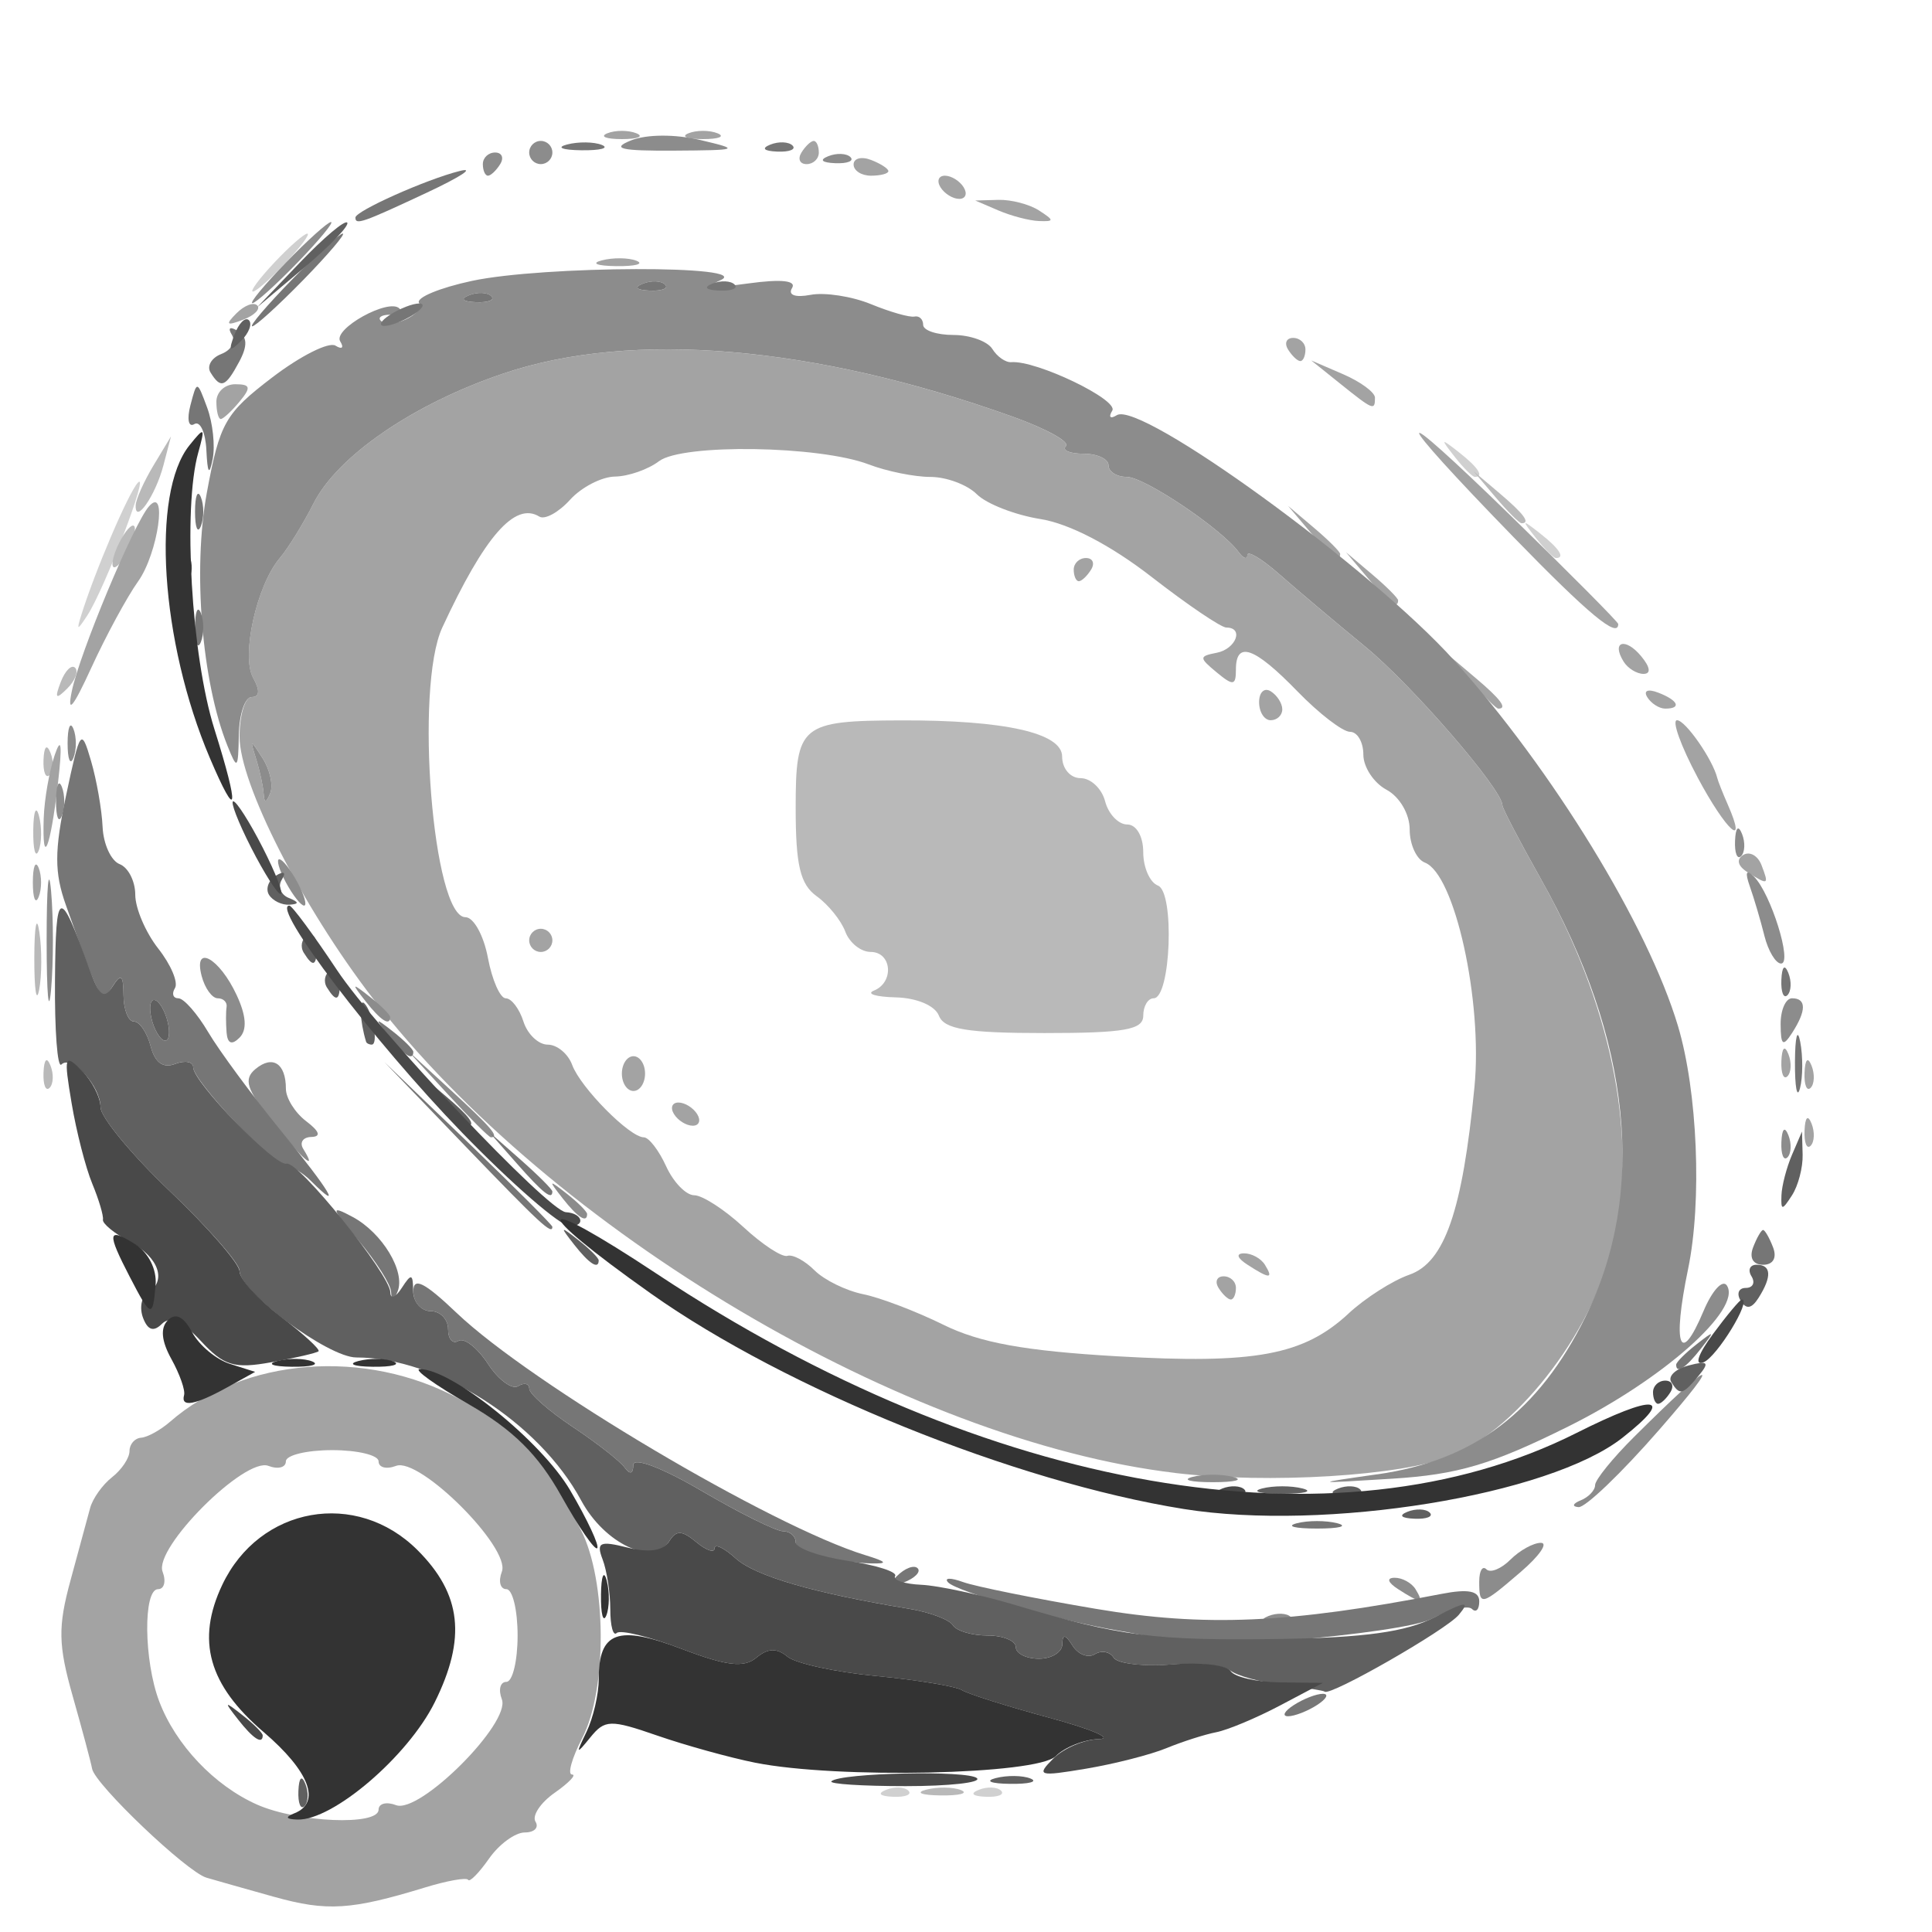 <?xml version="1.0" encoding="UTF-8" standalone="no"?>
<!-- Created with Inkscape (http://www.inkscape.org/) -->

<svg
   width="100mm"
   height="100mm"
   viewBox="0 0 100 100"
   version="1.1"
   id="svg1385"
   inkscape:version="1.1.1 (3bf5ae0d25, 2021-09-20)"
   sodipodi:docname="add_list_type_device_6058.svg"
   xmlns:inkscape="http://www.inkscape.org/namespaces/inkscape"
   xmlns:sodipodi="http://sodipodi.sourceforge.net/DTD/sodipodi-0.dtd"
   xmlns="http://www.w3.org/2000/svg"
   xmlns:svg="http://www.w3.org/2000/svg">
  <sodipodi:namedview
     id="namedview1387"
     pagecolor="#505050"
     bordercolor="#ffffff"
     borderopacity="1"
     inkscape:pageshadow="0"
     inkscape:pageopacity="0"
     inkscape:pagecheckerboard="1"
     inkscape:document-units="mm"
     showgrid="false"
     width="100mm"
     inkscape:zoom="0.58974467"
     inkscape:cx="378.97757"
     inkscape:cy="28.826034"
     inkscape:window-width="1440"
     inkscape:window-height="890"
     inkscape:window-x="-6"
     inkscape:window-y="-6"
     inkscape:window-maximized="1"
     inkscape:current-layer="layer1" />
  <defs
     id="defs1382" />
  <g
     inkscape:label="Laag 1"
     inkscape:groupmode="layer"
     id="layer1">
    <g
       id="g1401"
       transform="translate(-1.346,0.897)">
      <path
         style="fill:#d0d0d0;fill-opacity:1;stroke-width:0.6"
         d="m 47.215,91.742 c 0.433,-0.173 0.95,-0.152 1.149,0.047 0.199,0.199 -0.155,0.341 -0.787,0.315 -0.699,-0.029 -0.841,-0.171 -0.362,-0.362 z m 4.797,0 c 0.433,-0.173 0.95,-0.152 1.149,0.047 0.199,0.199 -0.155,0.341 -0.787,0.315 -0.699,-0.029 -0.841,-0.171 -0.362,-0.362 z M 5.538,30.985 C 6.252,28.687 7.984,24.628 8.481,24.088 9.122,23.393 6.762,29.588 5.863,30.962 5.351,31.743 5.302,31.747 5.538,30.985 Z M 80.833,26.937 c -0.746,-0.951 -0.725,-0.972 0.226,-0.226 0.999,0.783 1.317,1.276 0.823,1.276 -0.125,0 -0.597,-0.472 -1.049,-1.049 z m -4.198,-4.198 c -0.746,-0.951 -0.725,-0.972 0.226,-0.226 0.999,0.783 1.317,1.276 0.823,1.276 -0.125,0 -0.597,-0.472 -1.049,-1.049 z M 15.544,12.695 c 0.775,-0.825 1.543,-1.499 1.708,-1.499 0.165,0 -0.334,0.675 -1.109,1.499 -0.775,0.825 -1.543,1.499 -1.708,1.499 -0.165,0 0.334,-0.675 1.109,-1.499 z"
         id="path1417" />
      <path
         style="fill:#b9b9b9;fill-opacity:1;stroke-width:0.6"
         d="m 49.287,91.736 c 0.583,-0.152 1.393,-0.142 1.799,0.022 0.406,0.164 -0.071,0.289 -1.061,0.276 -0.989,-0.012 -1.322,-0.147 -0.738,-0.299 z M 3.598,54.622 c 0.029,-0.699 0.171,-0.841 0.362,-0.362 0.173,0.433 0.152,0.95 -0.047,1.149 -0.199,0.199 -0.341,-0.155 -0.315,-0.787 z M 49.943,51.674 c -0.199,-0.519 -1.143,-0.92 -2.23,-0.947 -1.037,-0.026 -1.547,-0.183 -1.135,-0.35 1.064,-0.429 0.932,-2.002 -0.169,-2.002 -0.505,0 -1.094,-0.472 -1.31,-1.049 -0.215,-0.577 -0.881,-1.402 -1.48,-1.833 -0.855,-0.615 -1.089,-1.599 -1.089,-4.578 0,-4.296 0.258,-4.51 5.463,-4.525 5.362,-0.016 8.329,0.651 8.329,1.872 0,0.623 0.423,1.118 0.956,1.118 0.526,0 1.097,0.54 1.269,1.199 0.173,0.66 0.687,1.199 1.143,1.199 0.475,0 0.83,0.613 0.83,1.435 0,0.789 0.342,1.566 0.76,1.727 0.875,0.336 0.667,5.834 -0.22,5.834 -0.297,0 -0.539,0.405 -0.539,0.9 0,0.729 -0.968,0.9 -5.116,0.9 -3.994,0 -5.192,-0.197 -5.461,-0.9 z M 3.122,48.675 c 0.004,-1.649 0.121,-2.253 0.259,-1.341 0.138,0.912 0.134,2.261 -0.008,2.998 -0.142,0.738 -0.255,-0.008 -0.251,-1.657 z m -0.055,-6.596 c 0.012,-0.989 0.147,-1.322 0.299,-0.738 0.152,0.583 0.142,1.393 -0.022,1.799 -0.164,0.406 -0.289,-0.071 -0.276,-1.061 z M 3.598,38.431 c 0.029,-0.699 0.171,-0.841 0.362,-0.362 0.173,0.433 0.152,0.95 -0.047,1.149 -0.199,0.199 -0.341,-0.155 -0.315,-0.787 z m 0.891,-4.024 c 0.225,-0.591 0.561,-0.924 0.745,-0.74 0.185,0.185 3.803e-4,0.669 -0.409,1.075 -0.592,0.588 -0.661,0.519 -0.336,-0.336 z m 2.678,-6.121 c 0,-0.33 0.262,-1.004 0.581,-1.499 0.32,-0.495 0.581,-0.63 0.581,-0.3 0,0.33 -0.262,1.004 -0.581,1.499 -0.32,0.495 -0.581,0.63 -0.581,0.3 z m 71.586,-3.448 -1.142,-1.349 1.349,1.142 c 1.268,1.074 1.622,1.556 1.142,1.556 -0.114,0 -0.721,-0.607 -1.349,-1.349 z M 8.369,25.258 c 0.012,-0.313 0.428,-1.244 0.925,-2.069 l 0.903,-1.499 -0.392,1.499 c -0.409,1.564 -1.474,3.099 -1.436,2.069 z"
         id="path1415" />
      <path
         style="fill:#a3a3a3;fill-opacity:1;stroke-width:0.6"
         d="M 15.544,97.286 C 14.06,96.871 12.479,96.424 12.031,96.291 11.01,95.989 6.259,91.462 6.113,90.653 6.054,90.323 5.603,88.636 5.112,86.905 4.358,84.249 4.34,83.311 4.994,80.908 c 0.427,-1.567 0.884,-3.252 1.016,-3.746 0.131,-0.494 0.644,-1.214 1.139,-1.601 0.495,-0.387 0.9,-0.995 0.9,-1.351 0,-0.356 0.27,-0.667 0.6,-0.691 0.33,-0.024 1.004,-0.396 1.499,-0.827 3.826,-3.336 10.113,-3.827 14.995,-1.17 3.112,1.694 4.373,3.056 6.273,6.773 1.336,2.614 1.37,8.248 0.065,10.772 -0.536,1.037 -0.773,1.885 -0.526,1.885 0.247,0 -0.156,0.423 -0.894,0.941 -0.739,0.517 -1.187,1.192 -0.998,1.499 0.19,0.307 -0.06,0.559 -0.556,0.559 -0.495,0 -1.326,0.607 -1.846,1.349 -0.52,0.742 -1.007,1.239 -1.083,1.103 -0.076,-0.135 -1.083,0.043 -2.237,0.396 -3.822,1.169 -5.072,1.247 -7.796,0.486 z m 5.397,-4.515 c 0,-0.319 0.407,-0.425 0.904,-0.234 1.222,0.469 5.946,-4.255 5.477,-5.477 -0.191,-0.497 -0.086,-0.904 0.234,-0.904 0.319,0 0.581,-1.079 0.581,-2.399 0,-1.319 -0.261,-2.399 -0.581,-2.399 -0.319,0 -0.425,-0.407 -0.234,-0.904 0.469,-1.222 -4.255,-5.946 -5.477,-5.477 -0.497,0.191 -0.904,0.086 -0.904,-0.234 0,-0.319 -1.079,-0.581 -2.399,-0.581 -1.319,0 -2.399,0.261 -2.399,0.581 0,0.319 -0.407,0.425 -0.904,0.234 -1.222,-0.469 -5.946,4.255 -5.477,5.477 0.191,0.497 0.086,0.904 -0.234,0.904 -0.777,0 -0.74,3.7 0.059,5.808 0.851,2.247 2.852,4.359 5.057,5.339 2.1,0.933 6.297,1.11 6.297,0.266 z M 62.172,75.342 C 48.254,73.686 29.926,62.841 20.63,50.76 16.976,46.01 13.745,39.663 13.745,37.232 c 0,-1.127 0.283,-2.049 0.629,-2.049 0.41,0 0.436,-0.347 0.074,-0.993 -0.634,-1.133 0.182,-4.797 1.383,-6.204 0.422,-0.495 1.205,-1.764 1.74,-2.82 1.252,-2.472 5.191,-5.166 9.847,-6.735 6.652,-2.241 16.076,-1.438 26.349,2.243 1.728,0.619 2.965,1.304 2.749,1.52 -0.217,0.217 0.191,0.394 0.905,0.394 0.715,0 1.299,0.27 1.299,0.6 0,0.33 0.423,0.6 0.94,0.6 0.915,0 4.916,2.687 5.798,3.895 0.242,0.332 0.445,0.399 0.45,0.149 0.005,-0.25 0.751,0.199 1.658,0.997 0.907,0.798 2.91,2.487 4.451,3.753 2.427,1.993 7.092,7.391 7.092,8.205 0,0.153 0.889,1.856 1.975,3.784 3.59,6.372 4.992,13.062 3.876,18.498 -0.953,4.642 -4.91,9.932 -8.532,11.405 -2.519,1.024 -9.422,1.446 -14.258,0.87 z m 8.977,-8.255 c 0.864,-0.801 2.277,-1.702 3.14,-2.003 1.831,-0.638 2.751,-3.289 3.375,-9.724 0.432,-4.449 -1.02,-11.016 -2.567,-11.609 -0.432,-0.166 -0.786,-0.938 -0.786,-1.715 0,-0.8 -0.521,-1.693 -1.199,-2.056 -0.66,-0.353 -1.199,-1.172 -1.199,-1.82 0,-0.648 -0.31,-1.178 -0.689,-1.178 -0.379,0 -1.606,-0.944 -2.727,-2.099 -2.226,-2.292 -3.18,-2.63 -3.18,-1.126 0,0.837 -0.139,0.858 -0.993,0.15 -0.924,-0.766 -0.924,-0.836 0,-1.017 0.998,-0.195 1.422,-1.305 0.498,-1.305 -0.272,0 -2.011,-1.177 -3.864,-2.617 -2.117,-1.644 -4.258,-2.759 -5.759,-2.999 -1.314,-0.21 -2.794,-0.787 -3.289,-1.281 -0.495,-0.495 -1.576,-0.899 -2.402,-0.899 -0.827,0 -2.263,-0.291 -3.191,-0.646 -2.553,-0.977 -9.653,-1.086 -10.863,-0.167 -0.561,0.426 -1.585,0.784 -2.276,0.794 -0.691,0.01 -1.739,0.552 -2.329,1.204 -0.59,0.652 -1.304,1.042 -1.587,0.867 -1.262,-0.78 -2.83,1.013 -5.023,5.744 -1.44,3.106 -0.489,14.992 1.2,14.992 0.422,0 0.944,0.944 1.161,2.099 0.217,1.154 0.633,2.099 0.926,2.099 0.293,0 0.703,0.54 0.913,1.199 0.209,0.66 0.776,1.199 1.259,1.199 0.483,0 1.052,0.472 1.264,1.049 0.432,1.174 2.979,3.748 3.708,3.748 0.26,0 0.78,0.675 1.156,1.499 0.376,0.825 1.029,1.499 1.452,1.499 0.423,0 1.57,0.742 2.55,1.649 0.98,0.907 2.003,1.577 2.275,1.488 0.272,-0.088 0.903,0.249 1.403,0.749 0.5,0.5 1.633,1.056 2.517,1.235 0.884,0.179 2.755,0.892 4.157,1.584 1.888,0.932 4.224,1.355 8.995,1.631 7.137,0.412 9.64,-0.051 11.977,-2.217 z m -6.731,-1.322 c -0.204,-0.33 -0.085,-0.6 0.264,-0.6 0.349,0 0.635,0.27 0.635,0.6 0,0.33 -0.119,0.6 -0.264,0.6 -0.145,0 -0.431,-0.27 -0.635,-0.6 z m 1.499,-1.199 c -0.54,-0.349 -0.614,-0.585 -0.185,-0.59 0.393,-0.005 0.881,0.261 1.085,0.59 0.46,0.745 0.253,0.745 -0.9,0 z m -29.684,-7.796 c -0.204,-0.33 -0.101,-0.6 0.229,-0.6 0.33,0 0.766,0.27 0.97,0.6 0.204,0.33 0.101,0.6 -0.229,0.6 -0.33,0 -0.766,-0.27 -0.97,-0.6 z M 33.534,54.672 c 0,-0.495 0.27,-0.9 0.6,-0.9 0.33,0 0.6,0.405 0.6,0.9 0,0.495 -0.27,0.9 -0.6,0.9 -0.33,0 -0.6,-0.405 -0.6,-0.9 z m -4.797,-6.896 c 0,-0.33 0.27,-0.6 0.6,-0.6 0.33,0 0.6,0.27 0.6,0.6 0,0.33 -0.27,0.6 -0.6,0.6 -0.33,0 -0.6,-0.27 -0.6,-0.6 z m 37.78,-12.329 c 0,-0.514 0.27,-0.768 0.6,-0.564 0.33,0.204 0.6,0.625 0.6,0.935 0,0.31 -0.27,0.564 -0.6,0.564 -0.33,0 -0.6,-0.421 -0.6,-0.935 z m -9.595,-6.861 c 0,-0.33 0.286,-0.6 0.635,-0.6 0.349,0 0.468,0.27 0.264,0.6 -0.204,0.33 -0.49,0.6 -0.635,0.6 -0.145,0 -0.264,-0.27 -0.264,-0.6 z m -41.98,9.767 c -0.653,-1.019 -0.67,-1.018 -0.342,0.026 0.19,0.604 0.366,1.414 0.392,1.799 0.034,0.506 0.129,0.498 0.342,-0.026 0.162,-0.4 -0.014,-1.209 -0.392,-1.799 z m 79.807,19.267 c 0.029,-0.699 0.171,-0.841 0.362,-0.362 0.173,0.433 0.152,0.95 -0.047,1.149 -0.199,0.199 -0.341,-0.155 -0.315,-0.787 z m 0,-2.998 c 0.029,-0.699 0.171,-0.841 0.362,-0.362 0.173,0.433 0.152,0.95 -0.047,1.149 -0.199,0.199 -0.341,-0.155 -0.315,-0.787 z m -1.199,-0.6 c 0.029,-0.699 0.171,-0.841 0.362,-0.362 0.173,0.433 0.152,0.95 -0.047,1.149 C 93.665,55.009 93.524,54.655 93.55,54.022 Z M 3.046,44.777 c 0,-0.825 0.136,-1.162 0.302,-0.75 0.166,0.412 0.166,1.087 0,1.499 -0.166,0.412 -0.302,0.075 -0.302,-0.75 z M 91.789,44.243 c -0.5,-0.317 -0.582,-0.659 -0.213,-0.887 0.33,-0.204 0.756,0.032 0.945,0.525 0.397,1.036 0.36,1.054 -0.732,0.362 z M 3.61,41.429 c 0.033,-0.962 0.289,-2.424 0.569,-3.248 0.344,-1.011 0.397,-0.523 0.163,1.499 -0.39,3.373 -0.823,4.409 -0.733,1.749 z M 89.212,39.338 c -0.867,-1.626 -1.345,-2.956 -1.063,-2.956 0.435,0 1.851,2.036 2.085,2.998 0.04,0.165 0.285,0.784 0.545,1.375 1.043,2.376 -0.092,1.35 -1.568,-1.417 z M 5.062,34.883 c 0.404,-1.962 3.194,-8.649 3.99,-9.565 0.984,-1.131 0.474,2.432 -0.554,3.873 -0.577,0.809 -1.67,2.826 -2.428,4.481 -0.942,2.056 -1.261,2.44 -1.008,1.211 z m 72.491,-0.45 -1.142,-1.349 1.349,1.142 c 1.268,1.074 1.622,1.556 1.142,1.556 -0.114,0 -0.721,-0.607 -1.349,-1.349 z m 9.056,0.756 c -0.21,-0.34 0.031,-0.44 0.564,-0.236 1.039,0.399 1.229,0.828 0.366,0.828 -0.31,0 -0.729,-0.267 -0.931,-0.593 z m -1.228,-1.846 c -0.645,-1.044 0.09,-1.265 0.912,-0.274 0.473,0.57 0.518,0.914 0.121,0.914 -0.351,0 -0.816,-0.288 -1.033,-0.64 z m -5.672,-6.416 c -6.492,-6.671 -6.562,-7.361 -0.108,-1.072 3.028,2.951 5.505,5.447 5.505,5.547 0,0.769 -1.525,-0.496 -5.397,-4.475 z m -7.553,2.108 -1.142,-1.349 1.349,1.142 c 0.742,0.628 1.349,1.235 1.349,1.349 0,0.48 -0.483,0.126 -1.556,-1.142 z m -2.998,-2.399 -1.142,-1.349 1.349,1.142 c 0.742,0.628 1.349,1.235 1.349,1.349 0,0.48 -0.483,0.126 -1.556,-1.142 z M 12.546,19.891 c 0,-0.495 0.438,-0.9 0.973,-0.9 0.797,0 0.838,0.163 0.226,0.9 -0.411,0.495 -0.848,0.9 -0.973,0.9 -0.125,0 -0.226,-0.405 -0.226,-0.9 z m 58.169,-0.929 -1.499,-1.202 1.649,0.712 c 0.907,0.392 1.649,0.939 1.649,1.216 0,0.684 -0.083,0.651 -1.799,-0.726 z m -2.699,-1.769 c -0.204,-0.33 -0.085,-0.6 0.264,-0.6 0.349,0 0.635,0.27 0.635,0.6 0,0.33 -0.119,0.6 -0.264,0.6 -0.145,0 -0.431,-0.27 -0.635,-0.6 z m -54.431,-1.873 c 0.407,-0.41 0.891,-0.594 1.075,-0.409 0.185,0.185 -0.148,0.52 -0.74,0.745 -0.855,0.325 -0.924,0.257 -0.336,-0.336 z m 18.911,-2.74 c 0.583,-0.152 1.393,-0.142 1.799,0.022 0.406,0.164 -0.071,0.289 -1.061,0.276 -0.989,-0.012 -1.322,-0.147 -0.738,-0.299 z M 53.024,9.996 51.825,9.481 53.024,9.448 c 0.66,-0.018 1.604,0.229 2.099,0.548 0.8,0.517 0.8,0.578 0,0.548 -0.495,-0.018 -1.439,-0.265 -2.099,-0.548 z M 50.026,8.797 c -0.204,-0.33 -0.101,-0.6 0.229,-0.6 0.33,0 0.766,0.27 0.97,0.6 0.204,0.33 0.101,0.6 -0.229,0.6 -0.33,0 -0.766,-0.27 -0.97,-0.6 z M 45.528,7.616 c 0,-0.319 0.405,-0.426 0.9,-0.236 0.495,0.19 0.9,0.451 0.9,0.581 0,0.13 -0.405,0.236 -0.9,0.236 -0.495,0 -0.9,-0.261 -0.9,-0.581 z M 42.829,6.998 c 0.204,-0.33 0.49,-0.6 0.635,-0.6 0.145,0 0.264,0.27 0.264,0.6 0,0.33 -0.286,0.6 -0.635,0.6 -0.349,0 -0.468,-0.27 -0.264,-0.6 z M 32.785,6.001 c 0.412,-0.166 1.087,-0.166 1.499,0 0.412,0.166 0.075,0.302 -0.75,0.302 -0.825,0 -1.162,-0.136 -0.75,-0.302 z m 4.198,0 c 0.412,-0.166 1.087,-0.166 1.499,0 0.412,0.166 0.075,0.302 -0.75,0.302 -0.825,0 -1.162,-0.136 -0.75,-0.302 z"
         id="path1413" />
      <path
         style="fill:#8c8c8c;fill-opacity:1;stroke-width:0.6"
         d="m 67.004,82.747 c 0.433,-0.173 0.95,-0.152 1.149,0.047 0.199,0.199 -0.155,0.341 -0.787,0.315 -0.699,-0.029 -0.841,-0.171 -0.362,-0.362 z m 6.709,-1.389 c -0.54,-0.349 -0.614,-0.585 -0.185,-0.59 0.393,-0.005 0.881,0.261 1.085,0.59 0.46,0.745 0.253,0.745 -0.9,0 z m 4.198,-0.4 c 0,-0.55 0.167,-0.832 0.371,-0.628 0.204,0.204 0.763,-0.021 1.242,-0.5 0.479,-0.479 1.189,-0.871 1.578,-0.87 0.389,4.02e-4 -0.077,0.675 -1.036,1.499 -2.063,1.774 -2.156,1.795 -2.156,0.499 z m 5.247,-4.195 c 0.412,-0.166 0.75,-0.523 0.75,-0.792 0,-0.269 0.91,-1.394 2.022,-2.499 4.151,-4.125 4.71,-4.281 1.293,-0.36 -1.94,2.226 -3.817,4.027 -4.171,4 -0.354,-0.026 -0.306,-0.183 0.106,-0.35 z M 63.069,75.547 c 0.577,-0.151 1.522,-0.151 2.099,0 0.577,0.151 0.105,0.274 -1.049,0.274 -1.154,0 -1.627,-0.123 -1.049,-0.274 z m 9.576,-0.134 c 5,-0.714 8.344,-3.246 10.764,-8.148 3.189,-6.463 2.383,-14.342 -2.323,-22.695 -1.086,-1.928 -1.975,-3.631 -1.975,-3.784 0,-0.814 -4.666,-6.212 -7.092,-8.205 -1.541,-1.266 -3.544,-2.955 -4.451,-3.753 -0.907,-0.798 -1.653,-1.247 -1.658,-0.997 -0.005,0.25 -0.207,0.183 -0.45,-0.149 -0.882,-1.207 -4.883,-3.895 -5.798,-3.895 -0.517,0 -0.94,-0.27 -0.94,-0.6 0,-0.33 -0.585,-0.6 -1.299,-0.6 -0.715,0 -1.122,-0.177 -0.905,-0.394 0.217,-0.217 -1.02,-0.901 -2.749,-1.52 -10.273,-3.682 -19.697,-4.484 -26.349,-2.243 -4.656,1.568 -8.595,4.263 -9.847,6.735 -0.535,1.056 -1.318,2.325 -1.74,2.82 -1.2,1.407 -2.017,5.07 -1.383,6.204 0.362,0.646 0.336,0.993 -0.074,0.993 -0.346,0 -0.647,0.877 -0.667,1.949 -0.035,1.806 -0.079,1.847 -0.594,0.562 -1.325,-3.303 -1.797,-9.103 -1.065,-13.076 0.668,-3.625 0.945,-4.114 3.385,-5.977 1.461,-1.116 2.936,-1.857 3.276,-1.646 0.34,0.21 0.451,0.111 0.245,-0.222 -0.395,-0.639 2.513,-2.254 3.064,-1.702 0.177,0.177 -0.038,0.322 -0.477,0.322 -0.44,0 -0.658,0.141 -0.486,0.314 0.484,0.484 2.318,-0.375 1.977,-0.926 -0.165,-0.267 1.064,-0.779 2.732,-1.137 3.702,-0.794 14.649,-0.824 12.868,-0.035 -0.8,0.354 -0.321,0.41 1.441,0.166 1.708,-0.236 2.509,-0.151 2.267,0.24 -0.223,0.361 0.164,0.502 0.959,0.35 0.733,-0.14 2.142,0.077 3.13,0.483 0.989,0.406 2,0.694 2.247,0.641 0.247,-0.053 0.45,0.139 0.45,0.428 0,0.289 0.705,0.525 1.567,0.525 0.862,0 1.769,0.327 2.016,0.726 0.247,0.399 0.688,0.706 0.981,0.682 1.289,-0.105 5.57,1.951 5.225,2.509 -0.209,0.339 -0.103,0.444 0.236,0.234 1.229,-0.76 13.157,7.909 17.446,12.679 5.111,5.685 10.039,13.729 11.597,18.931 1.017,3.394 1.254,9.077 0.524,12.592 -0.823,3.966 -0.421,5.073 0.794,2.183 0.457,-1.087 1.003,-1.68 1.222,-1.326 0.761,1.231 -3.317,4.849 -8.206,7.281 -3.969,1.974 -5.728,2.496 -9.116,2.707 -4.156,0.259 -4.163,0.256 -0.768,-0.229 z M 26.776,14.431 c -0.199,-0.199 -0.716,-0.221 -1.149,-0.047 -0.478,0.191 -0.336,0.334 0.362,0.362 0.632,0.026 0.986,-0.116 0.787,-0.315 z m 8.995,-0.6 c -0.199,-0.199 -0.716,-0.221 -1.149,-0.047 -0.478,0.191 -0.336,0.334 0.362,0.362 0.632,0.026 0.986,-0.116 0.787,-0.315 z m -5.311,47.287 c -0.746,-0.951 -0.725,-0.972 0.226,-0.226 0.577,0.453 1.049,0.925 1.049,1.049 0,0.494 -0.492,0.176 -1.276,-0.823 z M 15.414,57.128 c -1.307,-1.639 -1.474,-2.171 -0.844,-2.693 0.888,-0.737 1.574,-0.291 1.574,1.021 0,0.486 0.472,1.242 1.049,1.68 0.697,0.529 0.786,0.803 0.264,0.816 -0.432,0.01 -0.618,0.289 -0.414,0.619 0.783,1.267 -0.07,0.512 -1.629,-1.442 z m 78.136,1.092 c 0.029,-0.699 0.171,-0.841 0.362,-0.362 0.173,0.433 0.152,0.95 -0.047,1.149 -0.199,0.199 -0.341,-0.155 -0.315,-0.787 z m -69.043,-2.499 -2.067,-2.249 2.249,2.067 c 2.093,1.924 2.525,2.431 2.067,2.431 -0.1,0 -1.112,-1.012 -2.249,-2.249 z M 13.074,52.543 c -0.039,-0.478 -0.039,-1.072 0,-1.319 0.039,-0.247 -0.167,-0.45 -0.459,-0.45 -0.291,0 -0.666,-0.52 -0.832,-1.154 -0.44,-1.682 0.91,-0.948 1.811,0.985 0.5,1.072 0.55,1.808 0.15,2.208 -0.4,0.4 -0.623,0.31 -0.671,-0.27 z m 80.437,-0.42 c -0.005,-0.742 0.261,-1.349 0.59,-1.349 0.751,0 0.751,0.636 0,1.799 -0.47,0.727 -0.583,0.641 -0.59,-0.45 z M 3.76,47.776 c 0,-2.803 0.103,-3.95 0.23,-2.549 0.126,1.402 0.126,3.696 0,5.097 -0.126,1.402 -0.23,0.255 -0.23,-2.549 z m 16.505,3.148 c -0.746,-0.951 -0.725,-0.972 0.226,-0.226 0.577,0.453 1.049,0.925 1.049,1.049 0,0.494 -0.492,0.176 -1.276,-0.823 z m 72.405,-3.392 c -0.199,-0.794 -0.538,-1.941 -0.753,-2.549 -0.262,-0.742 -0.192,-0.908 0.215,-0.505 0.868,0.859 2.003,4.498 1.403,4.498 -0.277,0 -0.667,-0.65 -0.866,-1.443 z M 16.144,44.777 c -0.353,-0.66 -0.507,-1.199 -0.342,-1.199 0.165,0 0.589,0.54 0.942,1.199 0.353,0.66 0.507,1.199 0.342,1.199 -0.165,0 -0.589,-0.54 -0.942,-1.199 z M 91.151,42.628 c 0.029,-0.699 0.171,-0.841 0.362,-0.362 0.173,0.433 0.152,0.95 -0.047,1.149 -0.199,0.199 -0.341,-0.155 -0.315,-0.787 z M 4.245,40.58 c 0,-0.825 0.136,-1.162 0.302,-0.75 0.166,0.412 0.166,1.087 0,1.499 -0.166,0.412 -0.302,0.075 -0.302,-0.75 z M 14.992,40.179 c -0.026,-0.385 -0.203,-1.195 -0.392,-1.799 -0.328,-1.044 -0.311,-1.045 0.342,-0.026 0.378,0.59 0.555,1.399 0.392,1.799 -0.213,0.525 -0.308,0.532 -0.342,0.026 z M 4.845,37.581 c 0,-0.825 0.136,-1.162 0.302,-0.75 0.166,0.412 0.166,1.087 0,1.499 -0.166,0.412 -0.302,0.075 -0.302,-0.75 z M 16.144,12.695 c 1.119,-1.154 2.169,-2.099 2.334,-2.099 0.165,0 -0.616,0.944 -1.734,2.099 -1.119,1.154 -2.169,2.099 -2.334,2.099 -0.165,0 0.616,-0.944 1.734,-2.099 z M 26.338,7.597 c 0,-0.33 0.286,-0.6 0.635,-0.6 0.349,0 0.468,0.27 0.264,0.6 -0.204,0.33 -0.49,0.6 -0.635,0.6 -0.145,0 -0.264,-0.27 -0.264,-0.6 z m 2.399,-0.6 c 0,-0.33 0.27,-0.6 0.6,-0.6 0.33,0 0.6,0.27 0.6,0.6 0,0.33 -0.27,0.6 -0.6,0.6 -0.33,0 -0.6,-0.27 -0.6,-0.6 z M 44.216,7.188 C 44.649,7.014 45.166,7.036 45.366,7.235 45.565,7.434 45.211,7.576 44.579,7.55 43.88,7.521 43.738,7.379 44.216,7.188 Z M 34.001,6.373 c 0.805,-0.323 2.284,-0.332 3.598,-0.022 2.096,0.495 2.014,0.528 -1.367,0.549 -2.757,0.017 -3.278,-0.106 -2.232,-0.526 z"
         id="path1411" />
      <path
         style="fill:#767676;fill-opacity:1;stroke-width:0.6"
         d="m 68.316,87.355 c 0.495,-0.32 1.169,-0.581 1.499,-0.581 0.33,0 0.195,0.262 -0.3,0.581 -0.495,0.32 -1.169,0.581 -1.499,0.581 -0.33,0 -0.195,-0.262 0.3,-0.581 z m -6.693,-3.287 c -0.112,-0.108 -1.148,-0.354 -2.302,-0.547 -3.161,-0.528 -8.468,-2.029 -8.907,-2.52 -0.213,-0.238 0.138,-0.243 0.78,-0.011 0.642,0.232 3.735,0.856 6.873,1.386 5.618,0.949 10.004,0.759 17.896,-0.774 1.381,-0.268 1.949,-0.155 1.949,0.389 0,0.422 -0.169,0.599 -0.376,0.392 -0.207,-0.207 -1.152,0.026 -2.101,0.516 -1.505,0.778 -13.19,1.768 -13.811,1.17 z M 47.767,80.684 c 0.407,-0.41 0.891,-0.594 1.075,-0.409 0.185,0.185 -0.148,0.52 -0.74,0.745 -0.855,0.325 -0.924,0.257 -0.336,-0.336 z m -3.888,-0.948 c -0.742,-0.143 -1.349,-0.511 -1.349,-0.818 0,-0.307 -0.292,-0.558 -0.649,-0.558 -0.357,0 -2.246,-0.936 -4.198,-2.08 -2.067,-1.211 -3.553,-1.775 -3.558,-1.349 -0.006,0.461 -0.172,0.507 -0.45,0.126 -0.242,-0.333 -1.451,-1.277 -2.685,-2.099 -1.235,-0.822 -2.247,-1.712 -2.249,-1.979 -0.002,-0.267 -0.262,-0.326 -0.577,-0.131 -0.315,0.195 -1.019,-0.327 -1.565,-1.159 -0.545,-0.832 -1.232,-1.365 -1.526,-1.183 -0.294,0.182 -0.534,-0.091 -0.534,-0.605 0,-0.514 -0.405,-0.935 -0.9,-0.935 -0.495,0 -0.9,-0.46 -0.9,-1.021 0,-0.763 0.569,-0.479 2.249,1.12 3.846,3.663 16.299,11.045 21.139,12.53 1.136,0.349 1.208,0.453 0.3,0.43 -0.66,-0.017 -1.807,-0.147 -2.549,-0.29 z m 24.587,-1.789 c 0.577,-0.151 1.522,-0.151 2.099,0 0.577,0.151 0.105,0.274 -1.049,0.274 -1.154,0 -1.627,-0.123 -1.049,-0.274 z M 88.105,69.737 c 0,-0.125 0.472,-0.597 1.049,-1.049 0.951,-0.746 0.972,-0.725 0.226,0.226 -0.783,0.999 -1.276,1.317 -1.276,0.823 z M 21.588,65.962 c -0.026,-0.387 -0.78,-1.574 -1.676,-2.639 -1.452,-1.726 -1.486,-1.859 -0.314,-1.232 1.534,0.821 2.746,2.83 2.328,3.858 -0.217,0.534 -0.303,0.537 -0.339,0.013 z m 70.498,-2.295 c 0.19,-0.495 0.422,-0.9 0.517,-0.9 0.094,0 0.327,0.405 0.517,0.9 0.208,0.542 0.003,0.9 -0.517,0.9 -0.52,0 -0.725,-0.357 -0.517,-0.9 z m -66.663,-5.247 -4.182,-4.348 4.348,4.182 c 2.391,2.3 4.348,4.256 4.348,4.348 0,0.44 -0.63,-0.144 -4.514,-4.182 z m -7.99,1.799 c -0.412,-0.412 -0.978,-0.75 -1.257,-0.75 -0.661,0 -4.83,-4.42 -4.83,-5.121 0,-0.296 -0.421,-0.377 -0.935,-0.179 C 9.786,54.409 9.365,54.104 9.142,53.251 8.958,52.548 8.569,51.973 8.278,51.973 7.987,51.973 7.744,51.366 7.739,50.624 7.732,49.562 7.612,49.462 7.174,50.154 6.585,51.085 6.593,51.1 4.761,45.964 c -0.605,-1.697 -0.604,-2.815 0.007,-5.697 0.727,-3.428 0.784,-3.506 1.288,-1.786 0.29,0.989 0.56,2.528 0.6,3.419 0.04,0.891 0.437,1.759 0.882,1.93 0.445,0.171 0.809,0.884 0.809,1.584 0,0.7 0.536,1.955 1.191,2.788 0.655,0.833 1.044,1.752 0.864,2.044 -0.18,0.291 -0.099,0.529 0.179,0.529 0.278,0 0.971,0.788 1.54,1.75 0.569,0.963 2.261,3.257 3.76,5.097 2.561,3.143 3.248,4.294 1.551,2.597 z M 9.907,51.614 c -0.213,-0.556 -0.523,-0.876 -0.688,-0.711 -0.165,0.165 -0.125,0.755 0.088,1.311 0.213,0.556 0.523,0.876 0.688,0.711 0.165,-0.165 0.125,-0.755 -0.088,-1.311 z m 18.185,7.706 -1.454,-1.649 1.649,1.454 c 0.907,0.8 1.649,1.542 1.649,1.649 0,0.47 -0.486,0.088 -1.844,-1.454 z m 66.161,-5.247 c 0.007,-1.319 0.129,-1.788 0.273,-1.042 0.143,0.746 0.138,1.825 -0.012,2.399 -0.15,0.573 -0.267,-0.037 -0.261,-1.356 z M 21.464,52.723 c -0.746,-0.951 -0.725,-0.972 0.226,-0.226 0.577,0.453 1.049,0.925 1.049,1.049 0,0.494 -0.492,0.176 -1.276,-0.823 z m 72.085,-2.898 c 0.029,-0.699 0.171,-0.841 0.362,-0.362 0.173,0.433 0.152,0.95 -0.047,1.149 -0.199,0.199 -0.341,-0.155 -0.315,-0.787 z M 11.441,31.584 c 0,-0.825 0.136,-1.162 0.302,-0.75 0.166,0.412 0.166,1.087 0,1.499 -0.166,0.412 -0.302,0.075 -0.302,-0.75 z m 0,-5.997 c 0,-0.825 0.136,-1.162 0.302,-0.75 0.166,0.412 0.166,1.087 0,1.499 -0.166,0.412 -0.302,0.075 -0.302,-0.75 z m 0.587,-3.184 c -0.045,-0.926 -0.326,-1.533 -0.625,-1.348 -0.299,0.185 -0.39,-0.252 -0.202,-0.97 0.34,-1.302 0.343,-1.301 0.869,0.121 0.29,0.785 0.418,1.979 0.284,2.654 -0.176,0.885 -0.267,0.758 -0.326,-0.457 z m 0.216,-4.017 c -0.205,-0.332 0.047,-0.765 0.561,-0.962 0.514,-0.197 0.759,-0.642 0.545,-0.988 -0.228,-0.368 -0.101,-0.451 0.305,-0.201 0.496,0.306 0.516,0.761 0.072,1.592 -0.707,1.321 -0.954,1.414 -1.482,0.559 z m 4.2,-4.793 c 1.288,-1.319 2.477,-2.399 2.642,-2.399 0.165,0 -0.754,1.079 -2.042,2.399 -1.288,1.319 -2.477,2.399 -2.642,2.399 -0.165,0 0.754,-1.079 2.042,-2.399 z m 5.097,1.799 c 0.495,-0.32 1.169,-0.581 1.499,-0.581 0.33,0 0.195,0.262 -0.3,0.581 -0.495,0.32 -1.169,0.581 -1.499,0.581 -0.33,0 -0.195,-0.262 0.3,-0.581 z m 4.085,-1.009 c 0.433,-0.173 0.95,-0.152 1.149,0.047 0.199,0.199 -0.155,0.341 -0.787,0.315 -0.699,-0.029 -0.841,-0.171 -0.362,-0.362 z m 8.995,-0.6 c 0.433,-0.173 0.95,-0.152 1.149,0.047 0.199,0.199 -0.155,0.341 -0.787,0.315 -0.699,-0.029 -0.841,-0.171 -0.362,-0.362 z m 3.598,0 c 0.433,-0.173 0.95,-0.152 1.149,0.047 0.199,0.199 -0.155,0.341 -0.787,0.315 -0.699,-0.029 -0.841,-0.171 -0.362,-0.362 z M 19.742,10.364 c 0,-0.34 3.659,-1.974 5.397,-2.41 0.825,-0.207 0.048,0.303 -1.726,1.133 -3.315,1.551 -3.671,1.675 -3.671,1.277 z M 30.697,6.582 C 31.281,6.43 32.09,6.44 32.496,6.604 32.902,6.768 32.425,6.893 31.436,6.881 30.446,6.868 30.114,6.734 30.697,6.582 Z m 10.52,0.006 c 0.433,-0.173 0.95,-0.152 1.149,0.047 0.199,0.199 -0.155,0.341 -0.787,0.315 -0.699,-0.029 -0.841,-0.171 -0.362,-0.362 z"
         id="path1409" />
      <path
         style="fill:#606060;fill-opacity:1;stroke-width:0.6"
         d="m 16.791,91.802 c 0.029,-0.699 0.171,-0.841 0.362,-0.362 0.173,0.433 0.152,0.95 -0.047,1.149 -0.199,0.199 -0.341,-0.155 -0.315,-0.787 z m 36.095,-0.665 c 0.583,-0.152 1.393,-0.142 1.799,0.022 0.406,0.164 -0.071,0.289 -1.061,0.276 -0.989,-0.012 -1.322,-0.147 -0.738,-0.299 z M 67.719,86.31 c -1.153,-0.139 -2.367,-0.475 -2.699,-0.747 -0.331,-0.272 -1.747,-0.407 -3.146,-0.3 -1.399,0.106 -2.7,-0.059 -2.89,-0.367 -0.19,-0.308 -0.627,-0.386 -0.971,-0.173 -0.344,0.213 -0.861,0.015 -1.149,-0.44 -0.379,-0.598 -0.526,-0.62 -0.533,-0.077 -0.005,0.412 -0.549,0.75 -1.209,0.75 -0.66,0 -1.199,-0.27 -1.199,-0.6 0,-0.33 -0.659,-0.6 -1.464,-0.6 -0.805,0 -1.612,-0.24 -1.793,-0.533 -0.181,-0.293 -1.209,-0.678 -2.284,-0.854 -4.893,-0.803 -7.946,-1.691 -8.955,-2.604 -0.602,-0.545 -1.095,-0.781 -1.095,-0.525 0,0.256 -0.425,0.113 -0.945,-0.318 -0.748,-0.621 -1.041,-0.629 -1.406,-0.039 -0.811,1.313 -3.341,0.135 -4.556,-2.121 -2.184,-4.056 -7.441,-7.397 -11.637,-7.397 -1.457,0 -6.042,-3.404 -6.042,-4.485 0,-0.378 -1.619,-2.228 -3.598,-4.112 -1.979,-1.884 -3.598,-3.843 -3.598,-4.353 0,-1.105 -1.499,-2.741 -2.027,-2.212 -0.204,0.204 -0.353,-1.765 -0.331,-4.376 0.041,-4.814 0.226,-4.873 1.783,-0.57 0.511,1.412 0.758,1.597 1.2,0.9 0.438,-0.692 0.558,-0.593 0.565,0.47 0.005,0.742 0.248,1.349 0.539,1.349 0.291,0 0.68,0.575 0.864,1.277 0.223,0.853 0.645,1.158 1.269,0.918 0.514,-0.197 0.935,-0.117 0.935,0.179 0,0.764 4.251,5.149 4.833,4.985 0.597,-0.169 5.358,5.736 5.37,6.661 0.005,0.369 0.271,0.266 0.59,-0.228 0.497,-0.769 0.583,-0.747 0.59,0.15 0.005,0.577 0.414,1.049 0.909,1.049 0.495,0 0.9,0.421 0.9,0.935 0,0.514 0.24,0.786 0.534,0.605 0.294,-0.182 0.98,0.351 1.526,1.183 0.545,0.832 1.249,1.354 1.565,1.159 0.315,-0.195 0.575,-0.136 0.577,0.131 0.002,0.267 1.014,1.157 2.249,1.979 1.235,0.822 2.443,1.766 2.685,2.099 0.278,0.382 0.444,0.335 0.45,-0.126 0.005,-0.426 1.491,0.138 3.558,1.349 1.952,1.144 3.841,2.08 4.198,2.08 0.357,0 0.649,0.253 0.649,0.563 0,0.31 1.212,0.745 2.692,0.967 1.481,0.222 2.586,0.576 2.456,0.786 -0.13,0.21 0.48,0.415 1.355,0.454 0.876,0.039 3.076,0.514 4.89,1.056 5.386,1.609 7.192,1.841 13.585,1.749 4.464,-0.064 6.625,-0.364 8.096,-1.125 1.614,-0.834 1.859,-0.859 1.252,-0.128 -0.653,0.787 -6.686,4.241 -6.947,3.977 -0.052,-0.053 -1.038,-0.21 -2.191,-0.349 z m 6.482,-8.96 c 0.433,-0.173 0.95,-0.152 1.149,0.047 0.199,0.199 -0.155,0.341 -0.787,0.315 -0.699,-0.029 -0.841,-0.171 -0.362,-0.362 z m -7.533,-1.203 c 0.577,-0.151 1.522,-0.151 2.099,0 0.577,0.151 0.105,0.274 -1.049,0.274 -1.154,0 -1.627,-0.123 -1.049,-0.274 z m 3.935,0.004 c 0.433,-0.173 0.95,-0.152 1.149,0.047 0.199,0.199 -0.155,0.341 -0.787,0.315 -0.699,-0.029 -0.841,-0.171 -0.362,-0.362 z m 17.245,-5.519 c -0.181,-0.292 0.224,-0.676 0.898,-0.852 1.006,-0.263 1.1,-0.168 0.52,0.532 -0.828,0.998 -0.978,1.032 -1.418,0.321 z m 3.596,-4.202 c -0.226,-0.365 -0.108,-0.664 0.26,-0.664 0.369,0 0.504,-0.27 0.3,-0.6 -0.204,-0.33 -0.085,-0.6 0.264,-0.6 0.763,0 0.8,0.611 0.101,1.713 -0.359,0.567 -0.64,0.613 -0.926,0.15 z M 31.059,63.517 c -0.746,-0.951 -0.725,-0.972 0.226,-0.226 0.577,0.453 1.049,0.925 1.049,1.049 0,0.494 -0.492,0.176 -1.276,-0.823 z M 93.554,60.969 c 0.018,-0.495 0.265,-1.439 0.548,-2.099 l 0.515,-1.199 0.033,1.199 c 0.018,0.66 -0.229,1.604 -0.548,2.099 -0.517,0.8 -0.578,0.8 -0.548,0 z m -69.371,-4.947 -1.142,-1.349 1.349,1.142 c 1.268,1.074 1.622,1.556 1.142,1.556 -0.114,0 -0.721,-0.607 -1.349,-1.349 z M 9.307,52.213 C 9.094,51.657 9.054,51.067 9.219,50.902 c 0.165,-0.165 0.474,0.155 0.688,0.711 0.213,0.556 0.253,1.146 0.088,1.311 -0.165,0.165 -0.474,-0.155 -0.688,-0.711 z m 10.988,0.81 c -0.324,-1.058 -0.38,-2.275 -0.092,-1.987 0.438,0.438 0.743,2.136 0.384,2.136 -0.136,0 -0.267,-0.067 -0.293,-0.15 z m -2.027,-2.807 c -0.19,-0.307 -0.116,-0.7 0.165,-0.873 0.28,-0.173 0.51,0.078 0.51,0.558 0,1.011 -0.189,1.1 -0.674,0.315 z M 17.069,48.417 c -0.19,-0.307 -0.116,-0.7 0.165,-0.873 0.28,-0.173 0.51,0.078 0.51,0.558 0,1.011 -0.189,1.1 -0.674,0.315 z m -1.799,-2.998 c -0.19,-0.307 -0.029,-0.754 0.357,-0.992 0.418,-0.259 0.542,-0.175 0.306,0.207 -0.218,0.353 -0.057,0.778 0.357,0.945 0.539,0.217 0.55,0.317 0.039,0.351 -0.393,0.026 -0.869,-0.204 -1.059,-0.511 z M 13.484,16.417 c 0.225,-0.591 0.561,-0.924 0.745,-0.74 0.185,0.185 3.8e-4,0.669 -0.409,1.075 -0.592,0.588 -0.661,0.519 -0.336,-0.336 z m 3.39,-3.73 c 1.226,-1.282 2.326,-2.21 2.445,-2.061 0.119,0.148 -0.884,1.197 -2.229,2.331 l -2.445,2.061 z"
         id="path1407" />
      <path
         style="fill:#494949;fill-opacity:1;stroke-width:0.6"
         d="m 44.379,91.303 c 0.442,-0.442 7.114,-0.582 7.537,-0.159 0.225,0.225 -1.435,0.409 -3.689,0.409 -2.254,0 -3.985,-0.112 -3.848,-0.25 z m 11.486,-1.177 c 0.534,-0.534 1.598,-0.988 2.364,-1.008 0.766,-0.02 -0.384,-0.515 -2.554,-1.101 -2.171,-0.586 -4.213,-1.23 -4.539,-1.432 -0.326,-0.201 -2.318,-0.53 -4.428,-0.731 -2.109,-0.201 -4.182,-0.653 -4.606,-1.004 -0.549,-0.456 -1.011,-0.44 -1.608,0.055 -0.644,0.535 -1.534,0.43 -3.867,-0.457 -1.667,-0.633 -3.179,-1.003 -3.361,-0.821 -0.182,0.182 -0.331,-0.367 -0.331,-1.22 0,-0.853 -0.179,-2.017 -0.398,-2.588 -0.34,-0.886 -0.15,-0.976 1.292,-0.614 1.107,0.278 1.85,0.167 2.152,-0.321 0.365,-0.591 0.658,-0.582 1.406,0.039 0.52,0.431 0.945,0.575 0.945,0.318 0,-0.256 0.493,-0.02 1.095,0.525 1.009,0.913 4.062,1.801 8.955,2.604 1.075,0.176 2.103,0.561 2.284,0.854 0.181,0.293 0.988,0.533 1.793,0.533 0.805,0 1.464,0.27 1.464,0.6 0,0.33 0.54,0.6 1.199,0.6 0.66,0 1.203,-0.337 1.209,-0.75 0.007,-0.543 0.154,-0.522 0.533,0.077 0.288,0.455 0.805,0.653 1.149,0.44 0.344,-0.213 0.783,-0.132 0.975,0.179 0.192,0.311 1.555,0.468 3.028,0.347 1.473,-0.12 2.834,0.035 3.025,0.344 0.191,0.309 1.343,0.574 2.561,0.588 l 2.213,0.027 -2.219,1.172 c -1.221,0.645 -2.705,1.266 -3.298,1.381 -0.593,0.115 -1.753,0.486 -2.578,0.825 -0.825,0.339 -2.698,0.817 -4.163,1.063 -2.456,0.412 -2.588,0.371 -1.692,-0.525 z M 13.669,88.104 c -0.746,-0.951 -0.725,-0.972 0.226,-0.226 0.577,0.453 1.049,0.925 1.049,1.049 0,0.494 -0.492,0.176 -1.276,-0.823 z M 64.605,76.151 c 0.433,-0.173 0.95,-0.152 1.149,0.047 0.199,0.199 -0.155,0.341 -0.787,0.315 -0.699,-0.029 -0.841,-0.171 -0.362,-0.362 z m 22.301,-4.987 c 0,-0.33 0.286,-0.6 0.635,-0.6 0.349,0 0.468,0.27 0.264,0.6 -0.204,0.33 -0.49,0.6 -0.635,0.6 -0.145,0 -0.264,-0.27 -0.264,-0.6 z M 11.743,68.513 C 10.782,67.475 10.153,67.199 9.727,67.626 9.3,68.052 8.997,67.959 8.754,67.325 8.559,66.818 8.658,66.245 8.974,66.05 9.996,65.418 9.583,64.189 8.077,63.383 7.268,62.95 6.637,62.432 6.674,62.232 6.712,62.032 6.463,61.194 6.121,60.369 5.779,59.544 5.299,57.671 5.053,56.206 4.641,53.751 4.682,53.618 5.577,54.514 c 0.534,0.534 0.972,1.389 0.972,1.899 0,0.51 1.619,2.469 3.598,4.353 1.979,1.884 3.598,3.748 3.598,4.142 0,0.394 0.962,1.45 2.138,2.347 1.176,0.897 2.053,1.703 1.949,1.791 -0.104,0.088 -1.203,0.343 -2.441,0.567 -1.923,0.348 -2.455,0.187 -3.648,-1.1 z m 78.268,-0.364 c 0.725,-0.98 1.396,-1.782 1.492,-1.782 0.529,0 -1.295,2.983 -1.986,3.249 -0.485,0.186 -0.282,-0.417 0.494,-1.466 z M 25.255,57.72 C 20.696,53.017 15.341,45.977 16.323,45.977 c 0.138,0 1.247,1.502 2.466,3.337 2.046,3.081 10.931,12.48 11.847,12.532 0.854,0.049 1.049,0.722 0.209,0.722 -0.49,0 -3.005,-2.181 -5.59,-4.847 z M 14.345,42.978 c -0.673,-1.319 -1.089,-2.399 -0.924,-2.399 0.165,0 0.851,1.079 1.524,2.399 0.673,1.319 1.089,2.399 0.924,2.399 -0.165,0 -0.851,-1.079 -1.524,-2.399 z M 10.794,28.236 c 0.029,-0.699 0.171,-0.841 0.362,-0.362 0.173,0.433 0.152,0.95 -0.047,1.149 -0.199,0.199 -0.341,-0.155 -0.315,-0.787 z"
         id="path1405" />
      <path
         style="fill:#333333;fill-opacity:1;stroke-width:0.6"
         d="m 16.594,92.954 c 1.383,-0.558 0.768,-2.171 -1.603,-4.2 -2.856,-2.444 -3.503,-4.749 -2.14,-7.622 1.928,-4.062 6.948,-4.952 10.108,-1.792 2.28,2.28 2.535,4.559 0.884,7.882 -1.393,2.802 -5.275,6.117 -7.099,6.061 -0.61,-0.019 -0.658,-0.125 -0.15,-0.33 z m 23.837,-2.614 c -1.319,-0.265 -3.594,-0.895 -5.055,-1.4 -2.443,-0.846 -2.723,-0.838 -3.481,0.097 -0.733,0.904 -0.755,0.872 -0.192,-0.293 0.348,-0.72 0.633,-1.948 0.633,-2.729 0,-2.466 0.986,-2.824 4.306,-1.562 2.322,0.882 3.209,0.986 3.853,0.451 0.596,-0.495 1.058,-0.511 1.608,-0.055 0.424,0.352 2.497,0.804 4.606,1.004 2.109,0.201 4.102,0.53 4.428,0.731 0.326,0.201 2.369,0.846 4.539,1.432 2.171,0.586 3.32,1.082 2.554,1.101 -0.766,0.02 -1.775,0.419 -2.242,0.886 -0.959,0.959 -11.332,1.183 -15.555,0.337 z m -7.979,-8.683 c 0.012,-0.989 0.147,-1.322 0.299,-0.738 0.152,0.583 0.142,1.393 -0.022,1.799 -0.164,0.406 -0.289,-0.071 -0.276,-1.061 z m -2.057,-5.128 c -1.191,-2.134 -2.497,-3.426 -4.796,-4.744 -1.737,-0.996 -2.874,-1.814 -2.526,-1.817 1.645,-0.015 6.296,3.733 7.784,6.272 0.894,1.525 1.524,2.873 1.4,2.997 -0.124,0.124 -0.961,-1.095 -1.862,-2.708 z m 32.21,0.677 C 53.892,75.812 42.052,71.023 35.034,66.056 c -6.398,-4.528 -6.156,-5.304 0.317,-1.014 17.077,11.317 35.218,14.458 47.582,8.237 4.092,-2.059 5.177,-1.95 2.392,0.241 -3.794,2.985 -15.372,4.863 -22.719,3.687 z M 10.874,71.313 c 0.07,-0.247 -0.225,-1.086 -0.655,-1.863 -0.522,-0.942 -0.583,-1.614 -0.183,-2.013 0.4,-0.4 0.818,-0.192 1.254,0.623 0.36,0.673 1.241,1.409 1.958,1.637 l 1.304,0.414 -1.453,0.805 c -1.654,0.916 -2.41,1.051 -2.225,0.398 z m 4.831,-1.765 c 0.583,-0.152 1.393,-0.142 1.799,0.022 0.406,0.164 -0.071,0.289 -1.061,0.276 -0.989,-0.012 -1.322,-0.147 -0.738,-0.299 z m 4.198,0 c 0.583,-0.152 1.393,-0.142 1.799,0.022 0.406,0.164 -0.071,0.289 -1.061,0.276 -0.989,-0.012 -1.322,-0.147 -0.738,-0.299 z M 8.064,65.196 c -1.198,-2.316 -1.155,-2.588 0.267,-1.701 0.693,0.433 1.135,1.303 1.069,2.104 -0.145,1.751 -0.235,1.724 -1.335,-0.403 z M 12.205,38.331 C 9.653,32.328 9.152,24.634 11.152,22.152 c 0.787,-0.977 0.823,-0.945 0.452,0.39 -0.8,2.874 -0.353,10.508 0.836,14.289 1.321,4.199 1.211,4.9 -0.235,1.499 z"
         id="path1403" />
    </g>
  </g>
</svg>
